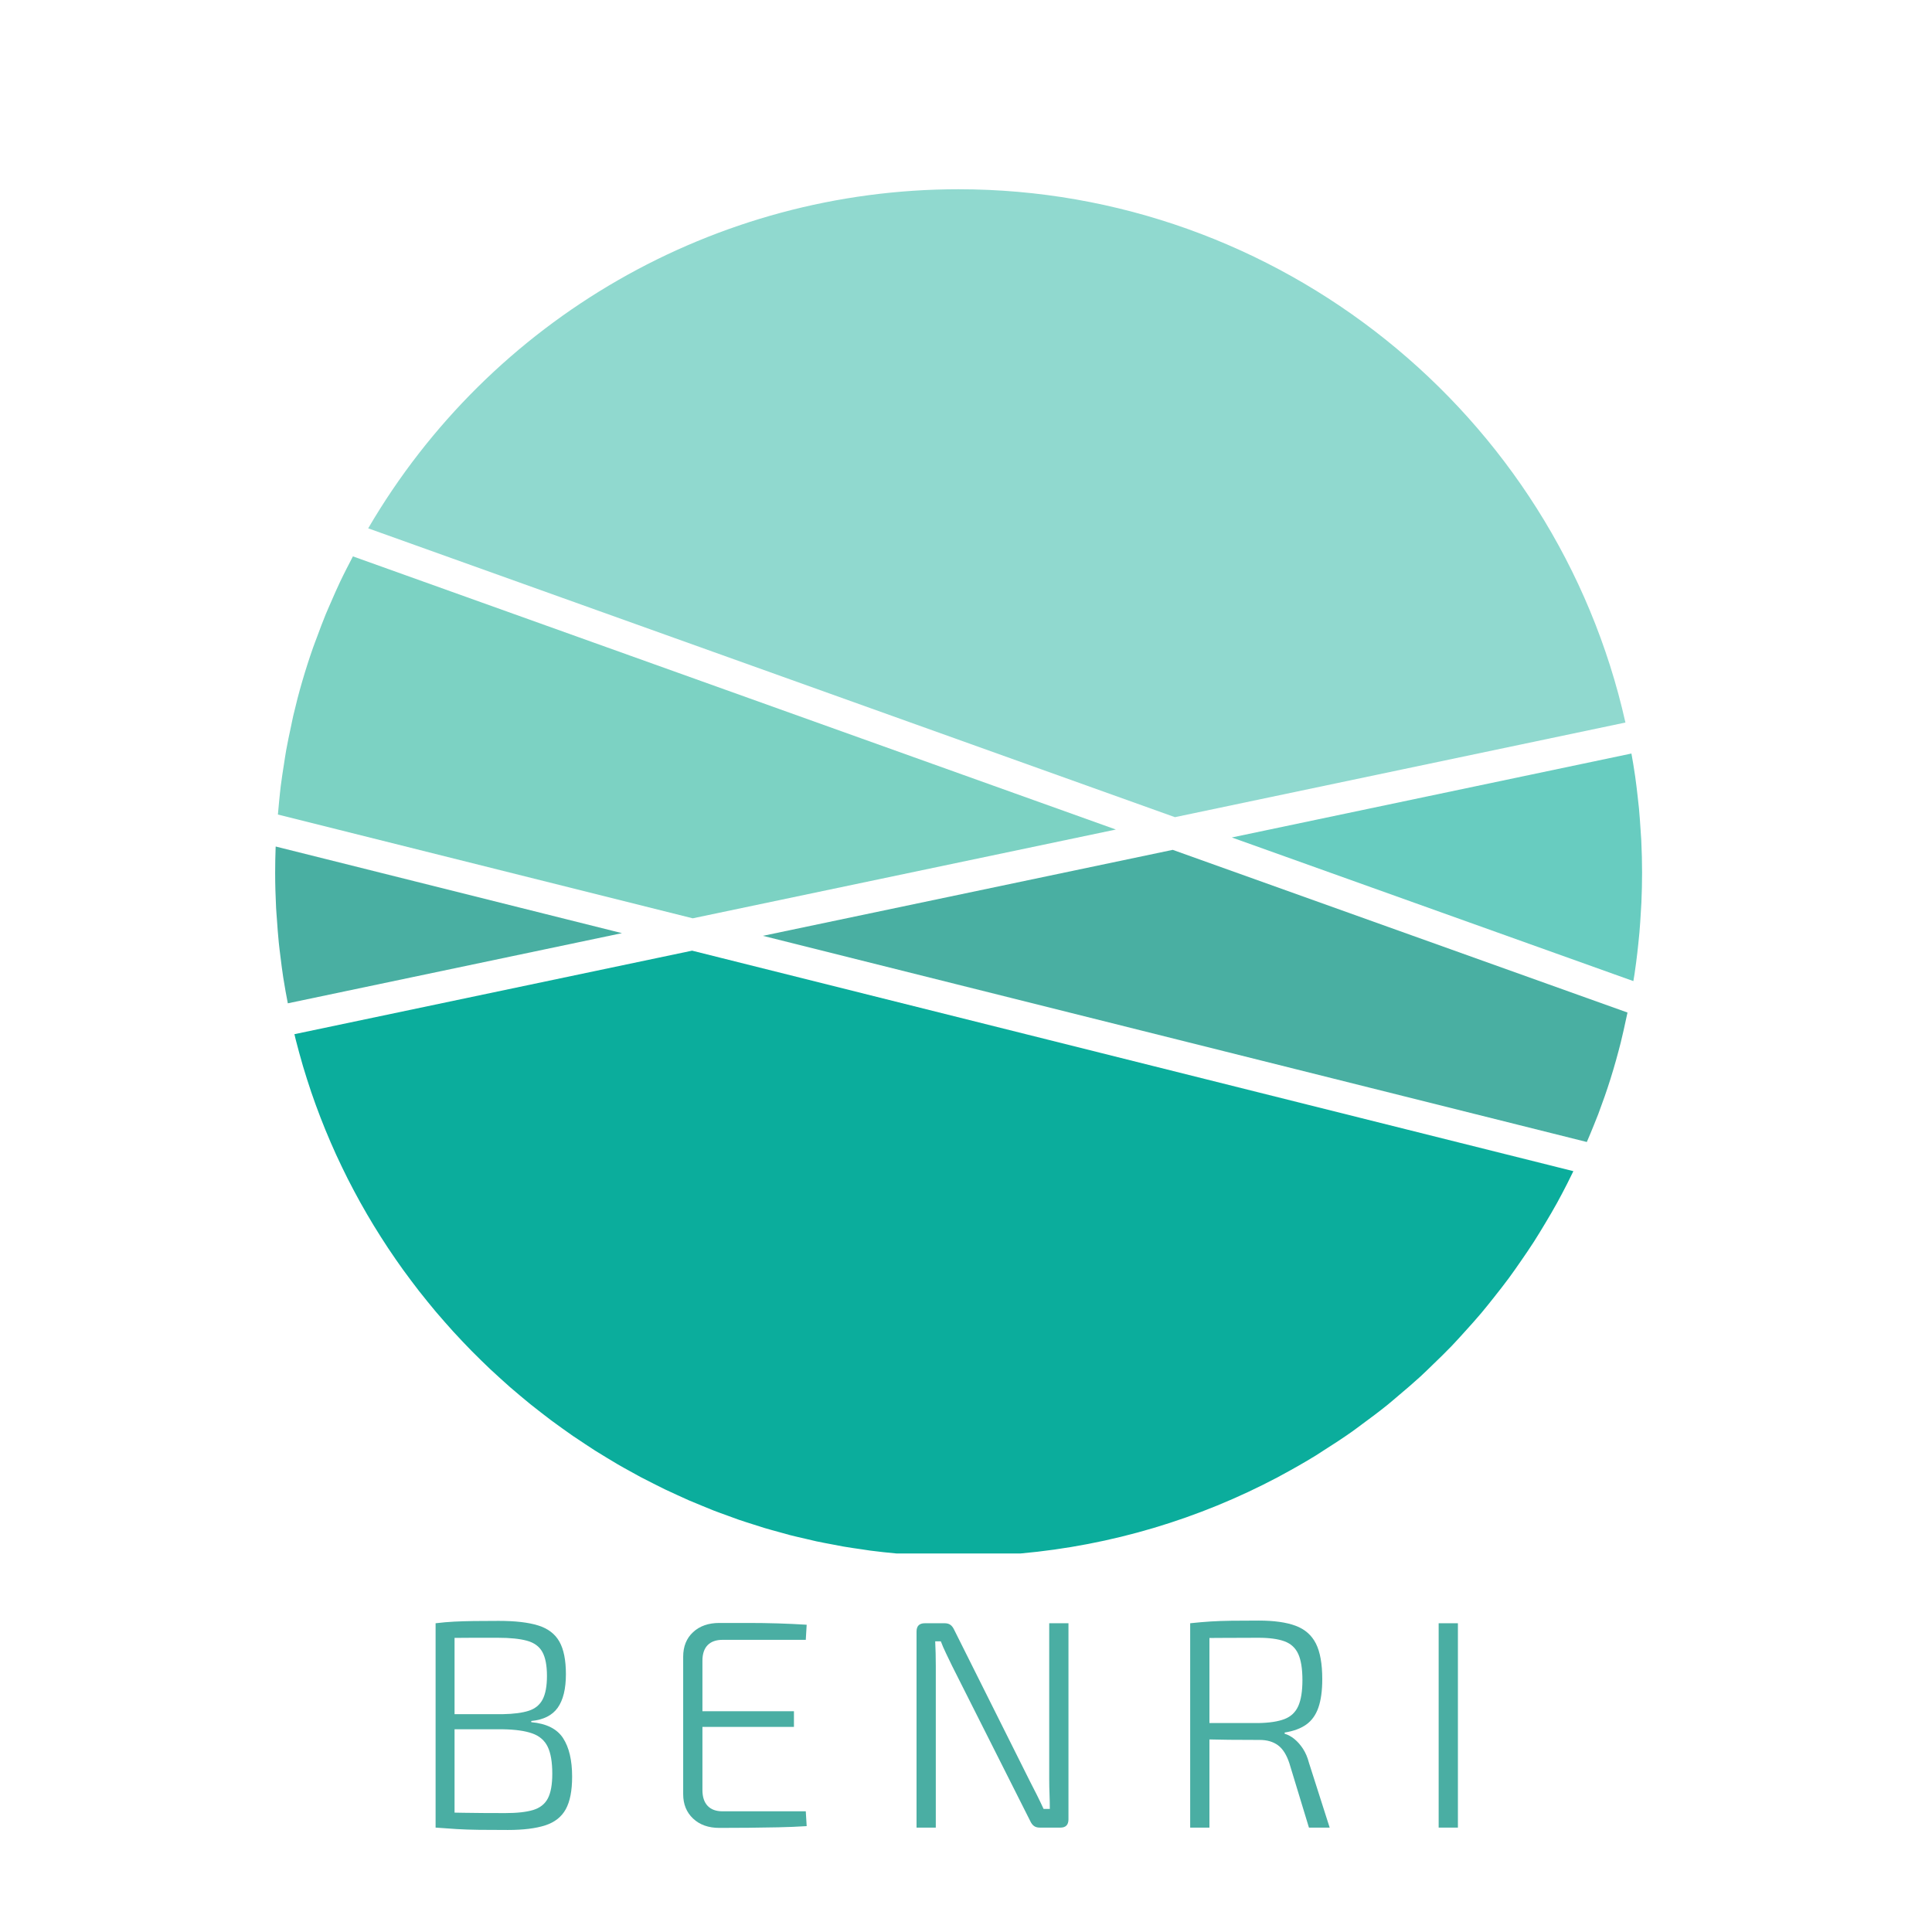 <?xml version="1.0" encoding="UTF-8" standalone="no"?>
<svg
   xmlns:dc="http://purl.org/dc/elements/1.1/"
   xmlns:cc="http://creativecommons.org/ns#"
   xmlns:rdf="http://www.w3.org/1999/02/22-rdf-syntax-ns#"
   xmlns:svg="http://www.w3.org/2000/svg"
   xmlns="http://www.w3.org/2000/svg"
   xmlns:sodipodi="http://sodipodi.sourceforge.net/DTD/sodipodi-0.dtd"
   xmlns:inkscape="http://www.inkscape.org/namespaces/inkscape"
   width="300mm"
   height="300mm"
   viewBox="0 0 300 300"
   version="1.1"
   id="svg8"
   inkscape:export-filename="/Users/akmb2/Downloads/benri_logov2/logo_300x300.png"
   inkscape:export-xdpi="98.559998"
   inkscape:export-ydpi="98.559998"
   inkscape:version="1.0.2 (e86c8708, 2021-01-15)"
   sodipodi:docname="logo_default.svg">
  <defs
     id="defs2" />
  <sodipodi:namedview
     id="base"
     pagecolor="#ffffff"
     bordercolor="#666666"
     borderopacity="1.0"
     inkscape:pageopacity="0.0"
     inkscape:pageshadow="2"
     inkscape:zoom="0.35"
     inkscape:cx="400"
     inkscape:cy="560"
     inkscape:document-units="mm"
     inkscape:current-layer="g889"
     inkscape:document-rotation="0"
     showgrid="false"
     inkscape:window-width="1252"
     inkscape:window-height="847"
     inkscape:window-x="43"
     inkscape:window-y="25"
     inkscape:window-maximized="0" />
  <g
     inkscape:label="Layer 1"
     inkscape:groupmode="layer"
     id="layer1">
    <g
       id="g889"
       transform="matrix(0.149,0,0,-0.149,-150.934,356.67)">
      <g
         id="g970"
         transform="matrix(0.299,0,0,0.299,1463.454,486.665)">
        <path
           d="M 402.859,109.93 C 392.539,90.32 375.508,76.898 351.762,69.672 328.023,62.449 295.508,58.84 254.219,58.84 c -55.063,0 -103.223,0.34 -144.512,1.031 -11.805,0.199 -22.383,0.391 -31.996,0.59 V 350.961 H 245.961 c 43.355,-0.691 77.578,-5.52 102.707,-14.449 25.109,-8.953 42.996,-24.442 53.676,-46.453 10.66,-22.039 16,-53.34 16,-93.938 0,-37.851 -5.16,-66.57 -15.485,-86.191 z M 228.414,669.91 c 42.66,0 76.547,-3.441 101.676,-10.32 25.109,-6.879 42.996,-19.961 53.676,-39.219 10.66,-19.269 16,-47.152 16,-83.609 0,-35.102 -5,-62.293 -14.969,-81.551 -9.984,-19.27 -26.16,-32.512 -48.512,-39.742 -22.375,-7.219 -52.484,-11.188 -90.324,-11.867 H 77.711 V 669.48 c 18.148,0.282 39.043,0.43 62.965,0.43 26.144,0 55.383,0 87.738,0 z M 345.055,375.73 v 4.129 c 42.66,4.129 73.453,19.61 92.386,46.45 18.914,26.839 28.383,65.711 28.383,116.64 0,48.852 -7.578,86.711 -22.711,113.551 -15.14,26.84 -39.738,45.582 -73.8,56.25 -34.063,10.672 -79.997,16 -137.805,16 -33.719,0 -62.801,-0.168 -87.223,-0.512 -24.43,-0.359 -46.965,-1.039 -67.609,-2.066 C 56.031,725.141 34.355,723.238 11.645,720.5 V 8.262 C 37.793,6.199 62.562,4.488 85.969,3.102 109.355,1.73 134.996,0.879 162.867,0.512 190.738,0.18 224.285,0 263.512,0 c 53.676,0 97.023,5.34 130.058,16 33.032,10.66 56.934,29.422 71.739,56.25 14.789,26.852 22.195,64.68 22.195,113.551 0,57.121 -10.5,101.84 -31.484,134.187 -21,32.344 -57.985,50.922 -110.965,55.742"
           style="fill:#4aaea3;fill-opacity:1;fill-rule:nonzero;stroke:none"
           id="path891" />
        <path
           d="m 959.723,644.109 c 12.031,12.391 29.418,18.582 52.127,18.582 h 290.05 l 3.1,52.641 c -32.35,2.066 -65.54,3.617 -99.6,4.648 -34.07,1.032 -68.31,1.551 -102.71,1.551 -34.42,0 -68.49,0 -102.19,0 -37.859,0 -68.309,-10.679 -91.355,-32 -23.067,-21.34 -34.579,-49.902 -34.579,-85.679 V 124.898 c 0,-35.097 11.512,-63.476 34.579,-85.16 23.046,-21.68 53.496,-32.52 91.355,-32.52 33.7,0 67.77,0.18 102.19,0.52 34.4,0.352 68.64,0.863 102.71,1.551 34.06,0.68 67.25,2.063 99.6,4.133 l -3.1,51.617 h -290.05 c -22.709,0 -40.096,6.34 -52.127,19.09 C 947.676,96.852 941.66,115.25 941.66,139.352 v 219.867 h 318.96 v 54.703 H 941.66 v 175.476 c 0,24.082 6.016,42.332 18.063,54.711"
           style="fill:#4aaea3;fill-opacity:1;fill-rule:nonzero;stroke:none"
           id="path893" />
        <path
           d="m 2150.38,175.48 c 0,-16.519 0.33,-33.378 1.03,-50.582 0.68,-17.207 1.03,-34.41 1.03,-51.609 h -21.68 c -7.58,16.512 -15.48,33.043 -23.74,49.551 -8.25,16.512 -16.17,31.992 -23.74,46.441 l -264.25,528.508 c -3.44,7.563 -7.74,13.242 -12.9,17.031 -5.16,3.77 -11.87,5.68 -20.12,5.68 h -69.17 c -19.27,0 -28.9,-9.648 -28.9,-28.91 V 8.262 h 67.1 V 571.852 c 0,14.457 -0.19,28.91 -0.52,43.359 -0.36,14.449 -0.87,28.551 -1.55,42.32 h 19.62 c 4.8,-13.082 10.99,-27.359 18.57,-42.84 7.57,-15.48 14.46,-29.769 20.65,-42.839 L 2084.32,30.961 c 3.43,-7.57 7.74,-13.25 12.9,-17.031 5.16,-3.789 11.87,-5.668 20.12,-5.668 h 72.26 c 18.58,0 27.87,9.629 27.87,28.91 V 720.5 h -67.09 V 175.48"
           style="fill:#4aaea3;fill-opacity:1;fill-rule:nonzero;stroke:none"
           id="path895" />
        <path
           d="M 2879.11,372.629 H 2708.8 v 296.473 c 8.45,0.109 17.72,0.207 27.86,0.296 39.9,0.34 87.39,0.512 142.45,0.512 38.54,0 68.99,-4.121 91.36,-12.379 22.35,-8.261 38.35,-23.07 48,-44.39 9.63,-21.34 14.44,-51.61 14.44,-90.832 0,-38.547 -4.81,-68.649 -14.44,-90.321 -9.65,-21.679 -25.65,-36.816 -48,-45.418 -22.37,-8.609 -52.82,-13.261 -91.36,-13.941 z m 155.87,-89.797 c -8.95,13.758 -18.94,25.109 -29.94,34.066 -11.02,8.934 -22.36,15.122 -34.06,18.582 v 4.122 c 30.96,4.808 56.08,14.097 75.35,27.867 19.26,13.761 33.38,33.551 42.32,59.363 8.94,25.797 13.42,58.656 13.42,98.566 0,53.684 -7.4,95.133 -22.19,124.391 -14.8,29.242 -38.37,49.883 -70.71,61.93 -32.35,12.031 -75.01,18.07 -128,18.07 -37.16,0 -68.99,-0.18 -95.48,-0.519 -26.49,-0.36 -50.75,-1.211 -72.77,-2.579 -22.03,-1.39 -45.77,-3.453 -71.22,-6.191 V 8.262 h 67.1 V 315.551 c 18.82,-0.531 41.19,-0.949 67.61,-1.242 31.3,-0.348 67.25,-0.508 107.87,-0.508 25.45,0 46.61,-6.199 63.47,-18.582 16.86,-12.387 30.1,-33.387 39.75,-62.969 L 3055.63,8.262 h 72.25 L 3055.63,234.309 c -4.83,18.589 -11.71,34.75 -20.65,48.523"
           style="fill:#4aaea3;fill-opacity:1;fill-rule:nonzero;stroke:none"
           id="path897" />
        <path
           d="M 3507.73,720.5 V 8.262 h 67.1 V 720.5 h -67.1"
           style="fill:#4aaea3;fill-opacity:1;fill-rule:nonzero;stroke:none"
           id="path899" />
      </g>
      <path
         d="m 2011.922,2196.531 c -253.598,0 -487.562,-134.906 -615.233,-353.363 l 202.129,-72.37 638.616,-228.653 239.062,50.22 230.412,48.411 c -72.419,322.991 -362.112,555.755 -694.986,555.755"
         style="fill:#90d9cf;fill-opacity:1;fill-rule:nonzero;stroke:none;stroke-width:1.644"
         id="path909" />
      <path
         d="m 1357.947,1766.309 c -1.842,-4.259 -3.766,-8.485 -5.525,-12.761 -3.223,-7.844 -6.167,-15.786 -9.094,-23.729 -1.332,-3.618 -2.779,-7.202 -4.062,-10.869 -4.029,-11.511 -7.778,-23.12 -11.182,-34.828 -0.033,-0.099 -0.066,-0.197 -0.099,-0.296 -3.453,-11.84 -6.545,-23.794 -9.357,-35.831 -0.872,-3.749 -1.562,-7.515 -2.368,-11.264 -1.809,-8.321 -3.568,-16.625 -5.081,-25.011 -0.839,-4.687 -1.496,-9.406 -2.236,-14.109 -1.2,-7.548 -2.368,-15.095 -3.338,-22.709 -0.641,-5.098 -1.118,-10.228 -1.661,-15.342 -0.51,-4.884 -0.937,-9.768 -1.348,-14.668 l 432.311,-108.152 440.96,92.53 -795.096,284.661 c -2.269,-4.325 -4.538,-8.649 -6.709,-13.024 -2.236,-4.456 -4.506,-8.929 -6.627,-13.418 -3.322,-7.005 -6.413,-14.092 -9.488,-21.18"
         style="fill:#7cd2c3;fill-opacity:1;fill-rule:nonzero;stroke:none;stroke-width:1.644"
         id="path911" />
      <path
         d="m 2722.727,1528.481 c -0.477,7.564 -0.987,15.145 -1.694,22.693 -0.395,4.243 -0.904,8.469 -1.398,12.711 -0.773,6.906 -1.579,13.813 -2.565,20.703 -0.625,4.407 -1.332,8.781 -2.039,13.172 -0.576,3.585 -1.233,7.137 -1.875,10.705 l -416.442,-87.465 37.936,-13.566 380.529,-136.123 c 0.395,2.467 0.839,4.917 1.217,7.416 0.608,4.095 1.167,8.206 1.71,12.333 0.839,6.397 1.562,12.81 2.236,19.256 0.411,3.864 0.806,7.745 1.151,11.626 0.608,7.071 1.069,14.142 1.464,21.245 0.197,3.289 0.444,6.561 0.592,9.85 0.444,10.36 0.707,20.752 0.707,31.145 0,11.165 -0.296,22.347 -0.822,33.529 -0.165,3.585 -0.493,7.17 -0.707,10.771"
         style="fill:#68ccc0;fill-opacity:1;fill-rule:nonzero;stroke:none;stroke-width:1.644"
         id="path913" />
      <path
         d="m 2235.148,1508.09 -427.098,-89.603 395.082,-98.861 463.554,-115.995 c 2.499,5.821 4.966,11.675 7.317,17.578 1.529,3.831 3.124,7.63 4.588,11.478 4.571,12.185 8.913,24.485 12.826,36.95 0.049,0.181 0.082,0.345 0.148,0.51 3.864,12.3 7.318,24.765 10.508,37.311 1.069,4.226 1.99,8.518 2.993,12.761 1.414,6.084 2.73,12.201 4.012,18.335 l -83.124,29.731 -390.806,139.806"
         style="fill:#49afa2;fill-opacity:1;fill-rule:nonzero;stroke:none;stroke-width:1.644"
         id="path915" />
      <path
         d="m 1300.213,1510.047 c -0.296,-8.337 -0.477,-16.872 -0.477,-25.866 0,-12.136 0.362,-24.271 0.97,-36.39 0.197,-4.029 0.592,-8.025 0.855,-12.053 0.559,-8.107 1.135,-16.214 1.957,-24.271 0.46,-4.736 1.102,-9.455 1.677,-14.175 0.904,-7.367 1.825,-14.734 2.943,-22.051 0.756,-4.9 1.611,-9.768 2.467,-14.652 0.724,-4.16 1.546,-8.288 2.335,-12.432 l 348.216,73.126 -309.014,77.319 -51.831,12.958 c -0.033,-0.51 -0.066,-1.003 -0.099,-1.513"
         style="fill:#49afa2;fill-opacity:1;fill-rule:nonzero;stroke:none;stroke-width:1.644"
         id="path917" />
      <path
         d="m 1504.315,986.045 c 3.355,-3.42 6.775,-6.758 10.195,-10.113 3.157,-3.091 6.331,-6.183 9.537,-9.2 3.503,-3.302 7.071,-6.52 10.639,-9.751 3.256,-2.955 6.512,-5.915 9.817,-8.806 3.651,-3.174 7.351,-6.263 11.05,-9.366 3.354,-2.807 6.693,-5.632 10.097,-8.388 3.782,-3.045 7.614,-6.007 11.461,-8.973 3.453,-2.672 6.89,-5.364 10.393,-7.985 3.864,-2.889 7.811,-5.691 11.741,-8.51 3.568,-2.544 7.104,-5.121 10.721,-7.6 3.996,-2.754 8.074,-5.415 12.136,-8.087 3.634,-2.401 7.252,-4.823 10.919,-7.155 4.144,-2.615 8.337,-5.139 12.53,-7.676 3.7,-2.241 7.383,-4.509 11.133,-6.686 4.242,-2.473 8.567,-4.838 12.876,-7.221 3.766,-2.088 7.531,-4.215 11.33,-6.237 4.374,-2.312 8.797,-4.516 13.221,-6.739 3.848,-1.939 7.679,-3.924 11.56,-5.793 4.489,-2.166 9.044,-4.201 13.566,-6.277 3.897,-1.766 7.761,-3.583 11.675,-5.298 4.621,-1.998 9.291,-3.868 13.944,-5.782 3.93,-1.605 7.827,-3.276 11.807,-4.818 4.752,-1.843 9.554,-3.539 14.339,-5.279 3.947,-1.439 7.86,-2.943 11.84,-4.312 4.884,-1.682 9.85,-3.212 14.783,-4.792 3.947,-1.258 7.877,-2.588 11.856,-3.776 5.032,-1.51 10.113,-2.86 15.178,-4.259 3.963,-1.092 7.877,-2.254 11.856,-3.277 5.279,-1.355 10.639,-2.542 15.983,-3.776 3.799,-0.886 7.564,-1.85 11.379,-2.666 5.673,-1.215 11.412,-2.25 17.102,-3.322 3.568,-0.674 7.087,-1.432 10.672,-2.042 6.397,-1.112 12.859,-2.011 19.305,-2.935 2.927,-0.418 5.821,-0.939 8.765,-1.317 9.209,-1.202 18.483,-2.203 27.774,-3.045 h 128.789 c 95.342,8.518 186.359,36.126 268.513,79.6 1.085,0.564 2.121,1.2 3.207,1.779 12.333,6.609 24.485,13.533 36.39,20.843 2.499,1.536 4.884,3.207 7.383,4.774 10.36,6.525 20.604,13.232 30.602,20.279 3.486,2.46 6.841,5.093 10.277,7.605 8.797,6.449 17.546,12.981 26.047,19.822 4.111,3.322 8.074,6.823 12.119,10.22 7.581,6.385 15.112,12.802 22.43,19.502 4.473,4.111 8.797,8.395 13.172,12.627 6.594,6.347 13.172,12.711 19.519,19.338 4.604,4.802 9.044,9.768 13.517,14.701 5.805,6.397 11.593,12.81 17.184,19.437 4.555,5.394 8.929,10.952 13.336,16.493 5.163,6.512 10.327,13.056 15.276,19.766 4.358,5.887 8.534,11.938 12.728,17.99 4.621,6.693 9.225,13.402 13.648,20.292 4.062,6.331 7.926,12.777 11.807,19.239 4.16,6.939 8.271,13.912 12.185,21.015 3.683,6.676 7.202,13.451 10.689,20.259 2.171,4.242 4.259,8.567 6.347,12.876 l -918.393,229.787 -35.42,-7.433 -379.032,-79.605 c 0.493,-2.023 0.954,-4.062 1.464,-6.084 1.118,-4.44 2.302,-8.896 3.519,-13.303 1.283,-4.719 2.615,-9.439 3.996,-14.125 1.299,-4.374 2.647,-8.732 4.029,-13.073 1.48,-4.654 2.976,-9.274 4.555,-13.879 1.464,-4.308 2.993,-8.6 4.538,-12.876 1.661,-4.555 3.355,-9.094 5.098,-13.583 1.628,-4.242 3.305,-8.452 5.032,-12.662 1.825,-4.456 3.7,-8.913 5.624,-13.336 1.792,-4.16 3.618,-8.271 5.492,-12.382 2.006,-4.374 4.062,-8.748 6.15,-13.073 1.957,-4.078 3.946,-8.107 5.969,-12.136 2.171,-4.276 4.391,-8.534 6.643,-12.777 2.105,-3.963 4.226,-7.91 6.413,-11.823 2.335,-4.21 4.719,-8.386 7.137,-12.53 2.269,-3.864 4.538,-7.729 6.873,-11.544 2.483,-4.095 5.015,-8.156 7.597,-12.185 2.401,-3.766 4.818,-7.531 7.285,-11.248 2.647,-4.012 5.361,-7.959 8.09,-11.922 2.549,-3.634 5.081,-7.285 7.663,-10.869 2.812,-3.914 5.69,-7.762 8.584,-11.609 2.647,-3.552 5.311,-7.071 8.041,-10.557 2.96,-3.799 5.986,-7.548 9.028,-11.281 2.779,-3.42 5.574,-6.841 8.403,-10.212 3.108,-3.667 6.265,-7.285 9.439,-10.886 2.911,-3.338 5.838,-6.66 8.83,-9.932 3.223,-3.535 6.495,-7.005 9.784,-10.475 3.058,-3.207 6.117,-6.43 9.225,-9.587"
         style="fill:#0bad9c;fill-opacity:1;fill-rule:nonzero;stroke:none;stroke-width:1.644"
         id="path919" />
    </g>
  </g>
</svg>
